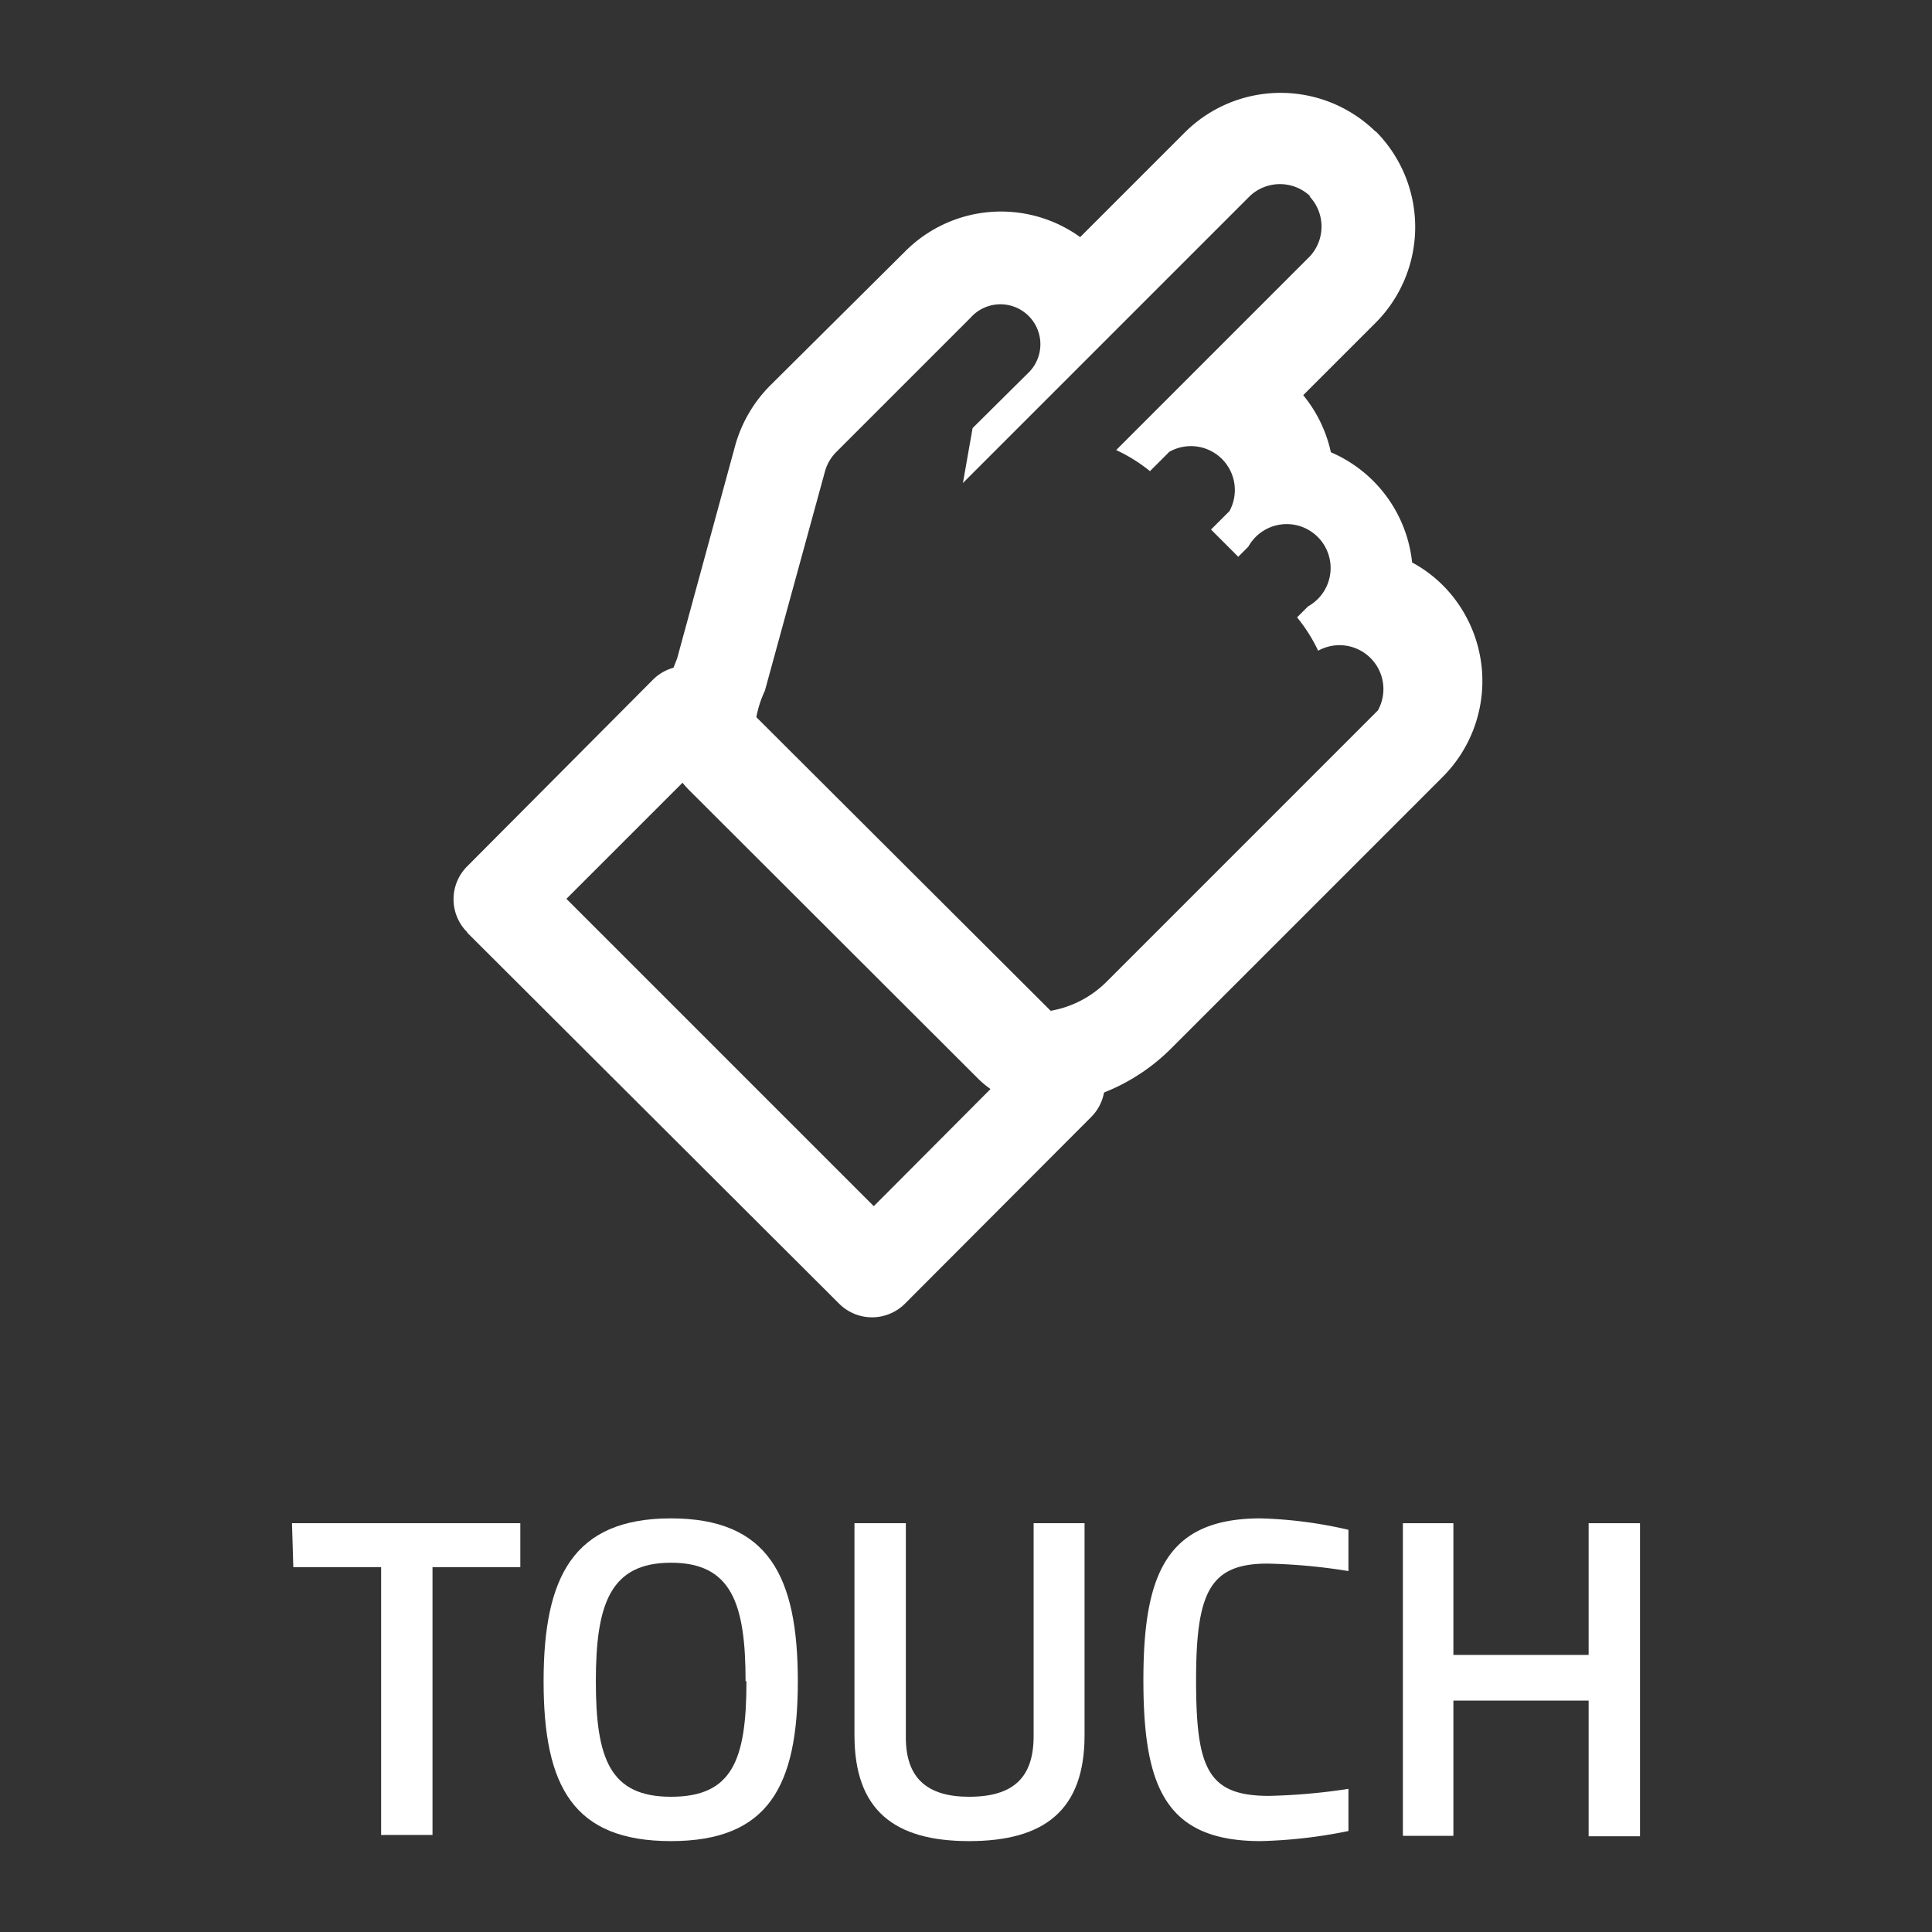 <svg id="touch" xmlns="http://www.w3.org/2000/svg" viewBox="0 0 44 44"><rect x="0" y="0" width="44" height="44" fill="#333333" stroke="none"/><title>touch_icon</title><path d="M10.64,21.23a1.06,1.06,0,0,1,0-1.5l4.23-4.25a1.06,1.06,0,0,1,1.5,0l8.48,8.46h0a1.06,1.06,0,0,1,0,1.5l-4.24,4.25a1.06,1.06,0,0,1-1.5,0l-8.47-8.45Zm5-3.5-2.74,2.74,7,7,2.73-2.74-7-7Z" style="fill:#fff"/><path d="M29.83,4.48a1,1,0,0,1,0,1.36l-4.41,4.41a3.68,3.68,0,0,1,.77.48l.44-.44A1,1,0,0,1,28,11.64l-.42.42.62.62.23-.23a1,1,0,1,1,1.36,1.36l-.25.25a3.68,3.68,0,0,1,.48.76,1,1,0,0,1,1.36,1.36l-1.74,1.74-1.23,1.23-3.23,3.23a2.38,2.38,0,0,1-1.39.66L17.2,16.49a2.52,2.52,0,0,1,.22-.76l1.37-5a1,1,0,0,1,.26-.44l3.05-3.05A.91.91,0,1,1,23.4,8.51L22.15,9.75,21.93,11l6.54-6.54a1,1,0,0,1,1.36,0M31.33,3A3.09,3.09,0,0,0,27,3l-2.4,2.4a3.08,3.08,0,0,0-4,.34L17.55,8.77a3.13,3.13,0,0,0-.81,1.39L15.42,15a4.74,4.74,0,0,0-.32,1.19A2.12,2.12,0,0,0,15.7,18h0l6.57,6.56a2.11,2.11,0,0,0,1.78.6,4.49,4.49,0,0,0,2.61-1.27l3.23-3.23,1.23-1.23,1.74-1.74a3.09,3.09,0,0,0,0-4.36,3,3,0,0,0-.7-.52,3.08,3.08,0,0,0-1.85-2.51A3.09,3.09,0,0,0,29.68,9l1.65-1.65a3.09,3.09,0,0,0,0-4.36Z" style="fill:#fff"/><path d="M6.65,34.69h5.2v1h-2v6.1H8.68v-6.1h-2Z" style="fill:#fff"/><path d="M12.38,38.29c0-2.38.68-3.71,2.9-3.71s2.89,1.32,2.89,3.71-.67,3.64-2.89,3.64S12.38,40.69,12.38,38.29Zm4.6,0c0-1.77-.32-2.7-1.7-2.7s-1.71.94-1.71,2.7.32,2.63,1.71,2.63S17,40.1,17,38.29Z" style="fill:#fff"/><path d="M22.07,40.92c1,0,1.47-.43,1.47-1.38V34.69H24.7v4.83c0,1.72-.93,2.41-2.63,2.41s-2.61-.7-2.61-2.41V34.69h1.17v4.85C20.62,40.5,21.12,40.92,22.07,40.92Z" style="fill:#fff"/><path d="M30.71,41.7a11.23,11.23,0,0,1-2,.23c-2.17,0-2.67-1.24-2.67-3.67s.54-3.68,2.67-3.68a10,10,0,0,1,2,.26l0,.94a13.25,13.25,0,0,0-1.84-.17c-1.31,0-1.63.64-1.63,2.65s.26,2.64,1.66,2.64a13.87,13.87,0,0,0,1.81-.16Z" style="fill:#fff"/><path d="M36.18,38.73H33.1v3.08H31.95V34.69H33.1v3h3.08v-3h1.17v7.13H36.18Z" style="fill:#fff"/></svg>